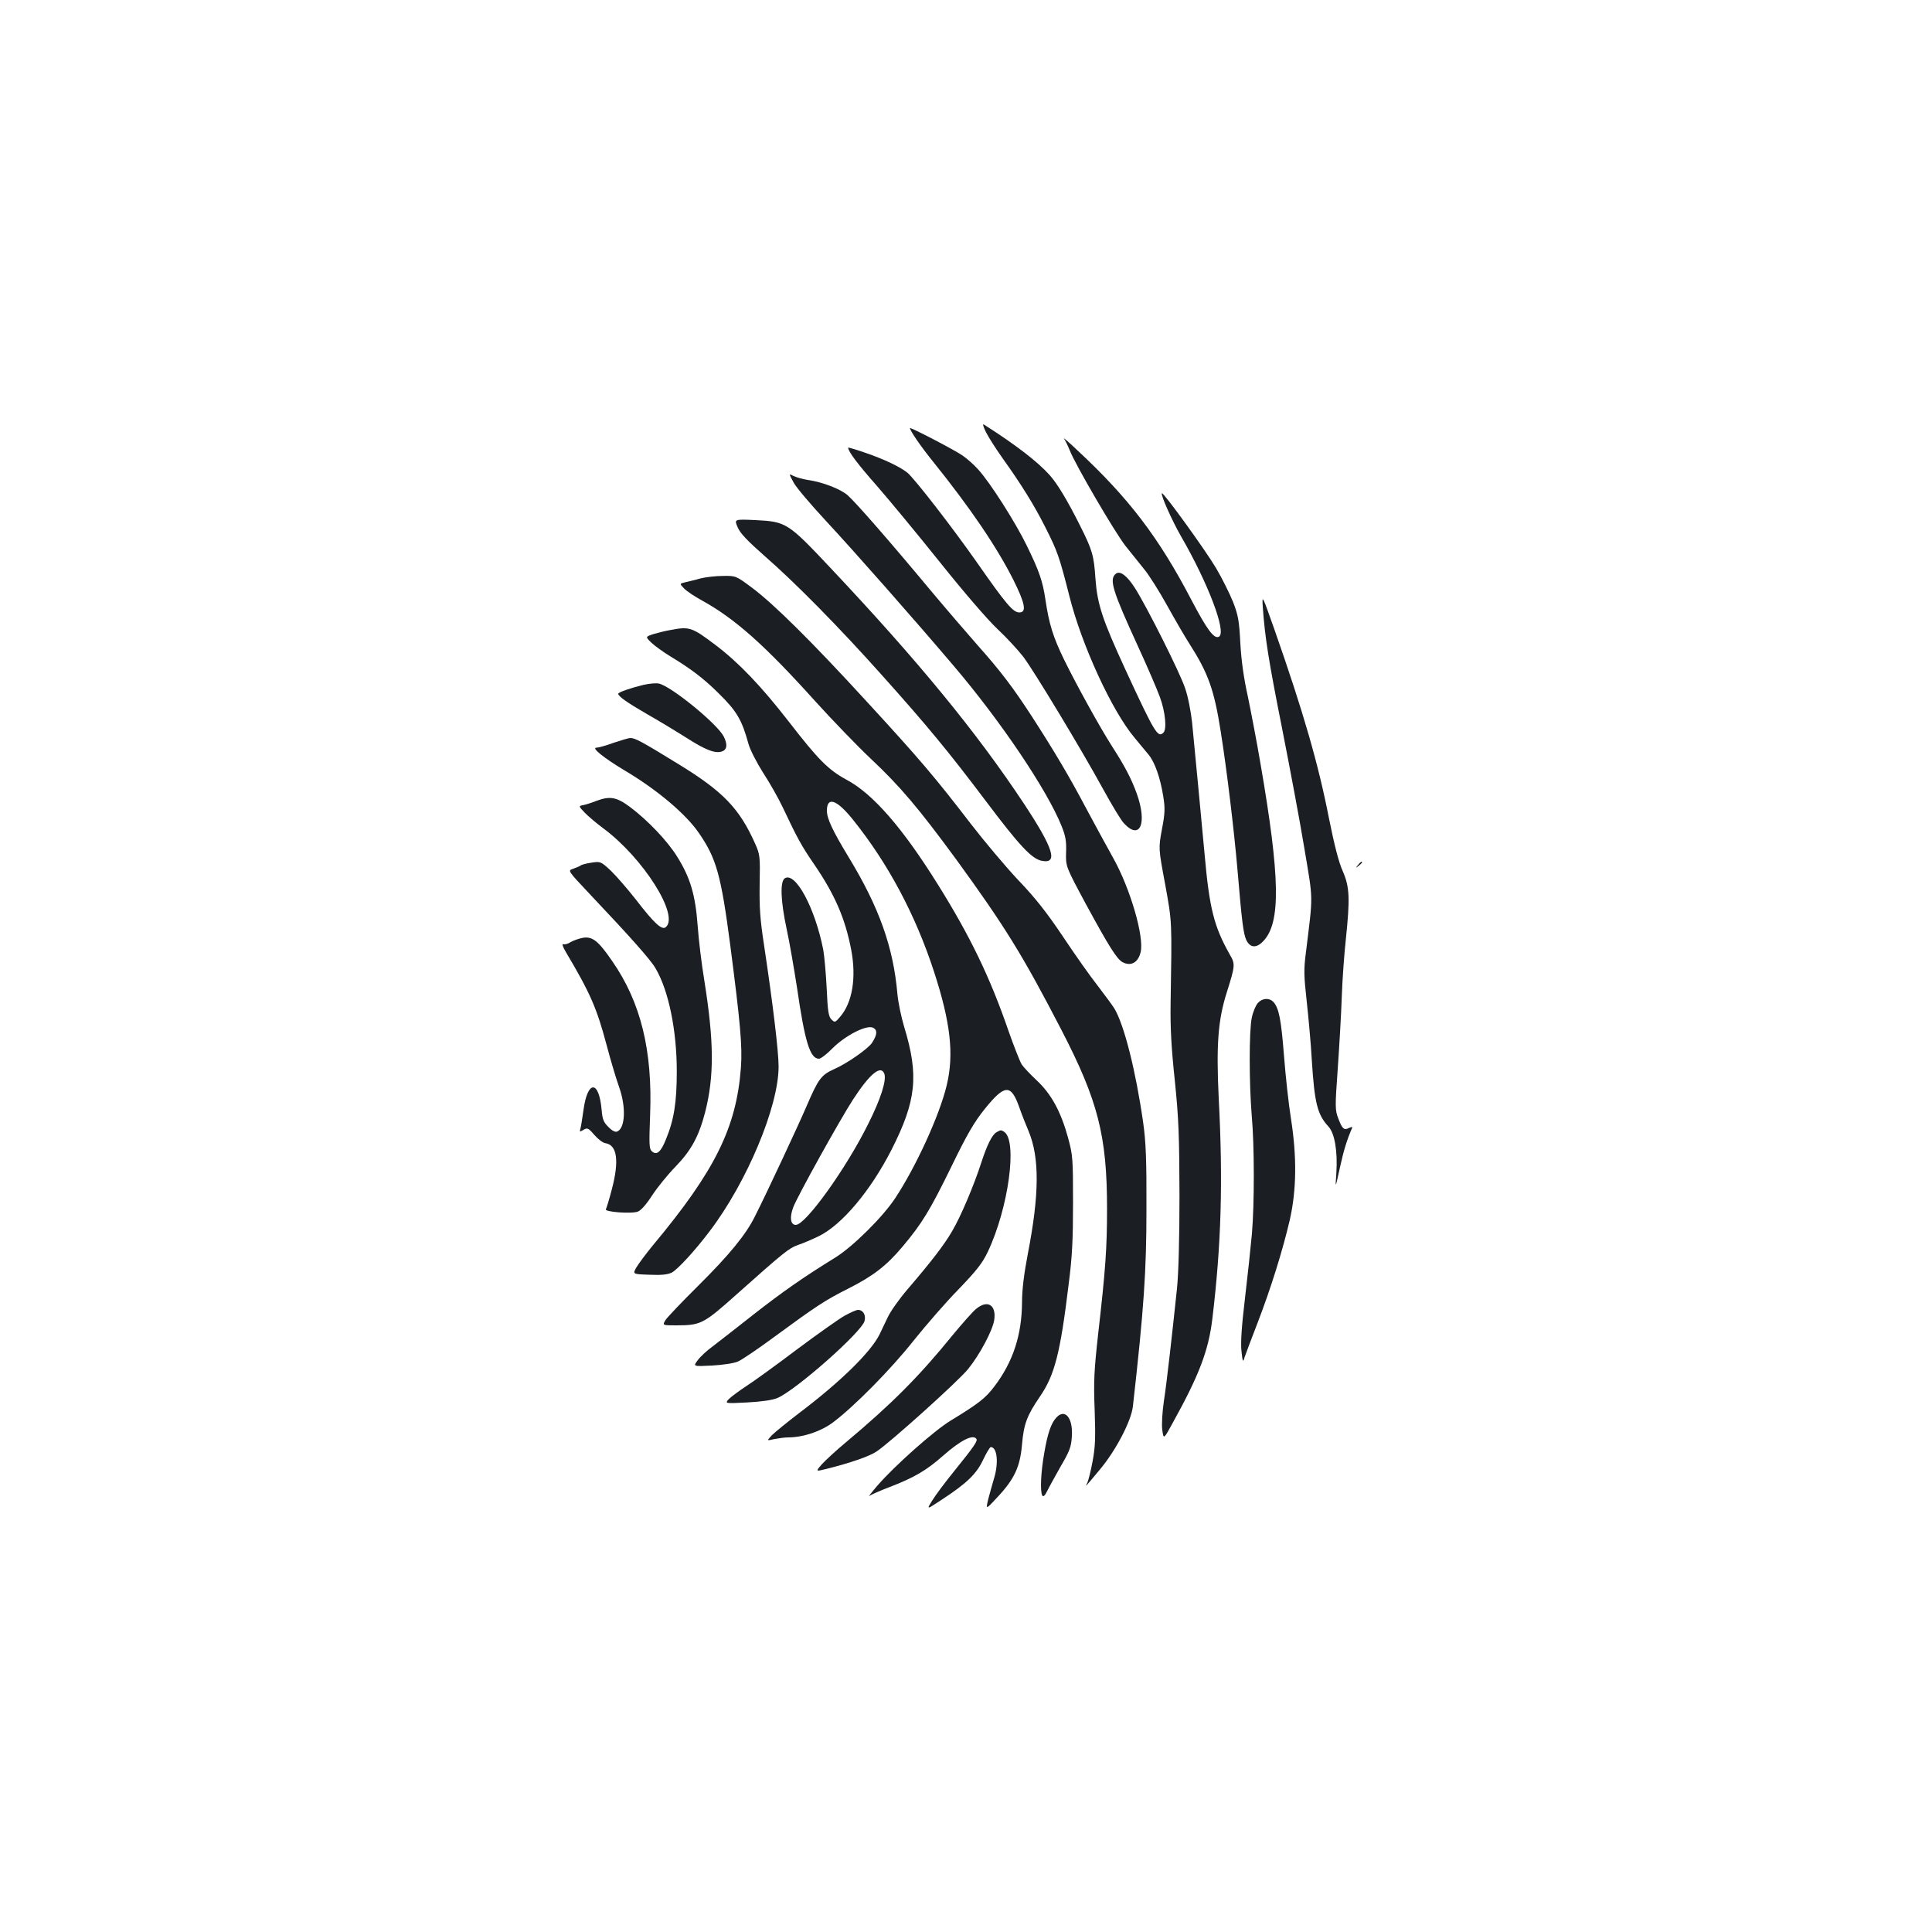 <?xml version="1.0" standalone="no"?>
<!DOCTYPE svg PUBLIC "-//W3C//DTD SVG 20010904//EN"
 "http://www.w3.org/TR/2001/REC-SVG-20010904/DTD/svg10.dtd">
<svg version="1.0" xmlns="http://www.w3.org/2000/svg"
 width="1000pt" height="1000pt" viewBox="0 0 1000 1000"
 preserveAspectRatio="xMidYMid meet">
<g transform="translate(0,1000) scale(0.1,-0.1)"
fill="#1b1f23" stroke="none">
<path d="M5104 7762 c14 -28 54 -90 89 -139 93 -130 160 -238 216 -349 65
-128 74 -155 126 -359 63 -252 220 -594 337 -733 26 -32 59 -71 73 -88 33 -40
61 -122 76 -216 10 -62 9 -88 -7 -171 -18 -98 -18 -98 17 -285 36 -199 35
-183 28 -617 -2 -125 4 -231 22 -400 20 -196 23 -283 24 -590 0 -226 -5 -407
-13 -485 -26 -247 -53 -487 -68 -584 -8 -56 -12 -119 -8 -148 7 -49 7 -49 55
39 135 244 184 371 204 536 46 383 56 707 33 1144 -13 273 -4 403 42 547 44
140 44 146 15 196 -81 144 -105 236 -130 518 -16 176 -49 519 -65 685 -6 54
-21 133 -36 175 -25 77 -198 422 -260 519 -41 64 -77 91 -99 73 -35 -29 -17
-87 115 -375 48 -104 99 -223 114 -264 28 -77 36 -165 18 -183 -29 -29 -45 -2
-195 322 -122 265 -147 341 -157 475 -8 120 -16 148 -80 275 -64 128 -118 218
-158 262 -63 70 -178 158 -340 261 -7 5 -2 -14 12 -41z"/>
<path d="M4710 7784 c0 -13 56 -95 120 -174 193 -240 330 -442 416 -613 60
-121 69 -167 30 -167 -32 0 -68 42 -216 254 -128 183 -325 437 -363 469 -37
30 -118 69 -214 102 -51 18 -93 30 -93 28 0 -20 51 -87 148 -197 63 -72 210
-250 327 -396 123 -154 247 -298 297 -345 47 -44 107 -109 135 -145 58 -78
298 -475 413 -685 45 -82 93 -162 108 -177 83 -89 121 0 66 154 -28 77 -61
141 -130 248 -63 99 -180 311 -245 443 -59 121 -79 187 -98 314 -14 95 -32
147 -96 278 -58 120 -190 327 -251 394 -21 24 -58 57 -83 74 -42 29 -271 148
-271 141z"/>
<path d="M5507 7730 c6 -8 20 -36 30 -61 29 -75 234 -425 288 -494 28 -35 71
-89 97 -121 26 -31 79 -116 119 -188 40 -72 92 -162 116 -199 97 -152 128
-238 162 -457 30 -188 68 -502 86 -710 23 -274 31 -334 46 -366 20 -41 53 -43
89 -4 90 96 86 329 -16 919 -19 112 -49 268 -65 345 -21 94 -34 186 -39 276
-6 118 -11 145 -38 215 -18 44 -57 123 -88 175 -55 93 -273 394 -280 387 -8
-7 53 -143 99 -223 140 -242 236 -495 197 -519 -25 -15 -61 33 -144 191 -168
322 -324 526 -586 770 -46 44 -79 72 -73 64z"/>
<path d="M4108 7502 c14 -26 89 -114 166 -197 146 -157 459 -512 661 -750 247
-290 485 -645 559 -829 22 -54 26 -80 24 -139 -2 -72 -2 -72 105 -271 118
-217 158 -280 187 -296 43 -23 81 -3 94 52 19 80 -54 329 -141 485 -30 54 -93
169 -140 257 -91 172 -165 296 -281 476 -98 151 -164 238 -280 368 -52 59
-163 188 -246 287 -212 255 -387 455 -429 492 -37 32 -129 68 -207 79 -25 4
-57 13 -72 20 -26 14 -26 14 0 -34z"/>
<path d="M3818 7271 c13 -31 49 -69 142 -151 155 -135 382 -365 606 -616 232
-259 342 -392 538 -652 170 -226 235 -296 286 -307 89 -19 64 62 -90 295 -243
367 -545 736 -1001 1220 -221 235 -230 240 -389 248 -110 5 -110 5 -92 -37z"/>
<path d="M3625 7006 c-27 -8 -63 -16 -79 -20 -29 -7 -29 -7 -5 -32 12 -13 55
-42 94 -63 170 -94 324 -231 585 -521 87 -96 216 -230 287 -297 152 -143 246
-254 442 -521 253 -348 344 -495 546 -885 188 -364 235 -546 235 -922 0 -207
-8 -317 -46 -650 -21 -189 -24 -245 -18 -395 5 -143 3 -191 -11 -265 -9 -49
-22 -99 -27 -110 -14 -26 -12 -24 66 70 82 98 162 251 170 327 57 506 70 700
70 1018 1 260 -3 350 -17 450 -38 266 -98 505 -149 590 -12 19 -52 73 -88 120
-37 47 -117 160 -178 252 -84 125 -142 199 -231 292 -65 69 -176 201 -247 293
-182 237 -262 332 -539 633 -284 310 -480 504 -594 589 -82 61 -83 61 -149 60
-37 0 -89 -6 -117 -13z"/>
<path d="M6536 6860 c11 -158 30 -278 99 -625 40 -203 93 -484 116 -624 47
-281 46 -233 8 -544 -11 -83 -10 -120 4 -245 9 -81 22 -221 27 -311 14 -222
29 -280 86 -342 32 -34 48 -127 41 -239 -6 -85 -6 -85 18 25 20 92 37 146 64
208 2 5 -5 4 -16 -1 -26 -14 -36 -5 -56 49 -17 43 -17 60 -3 255 8 115 18 283
21 374 3 91 13 225 21 298 22 211 20 271 -16 353 -21 46 -44 138 -71 272 -55
282 -132 549 -282 977 -64 181 -65 184 -61 120z"/>
<path d="M3470 6739 c-25 -4 -64 -14 -88 -21 -42 -14 -42 -14 -10 -45 18 -17
64 -50 102 -73 101 -61 171 -114 246 -189 93 -91 120 -137 154 -261 8 -30 43
-98 76 -150 34 -52 80 -133 102 -180 76 -161 97 -199 163 -295 107 -157 160
-280 191 -442 27 -143 6 -271 -56 -344 -27 -32 -29 -33 -46 -16 -15 14 -20 41
-25 160 -4 78 -12 169 -18 202 -43 217 -144 404 -199 369 -25 -17 -22 -115 10
-264 15 -69 38 -204 53 -300 41 -284 68 -370 114 -370 9 0 41 24 70 54 67 67
178 124 211 106 22 -12 21 -35 -6 -77 -19 -30 -130 -108 -197 -137 -66 -30
-81 -49 -142 -191 -46 -107 -206 -449 -267 -570 -47 -95 -132 -199 -294 -360
-83 -82 -159 -162 -169 -177 -17 -28 -17 -28 54 -28 128 0 142 7 311 158 248
221 273 241 320 258 25 8 74 29 109 46 119 59 266 233 375 446 129 254 143
385 66 637 -15 50 -31 126 -35 170 -21 243 -95 449 -251 706 -85 140 -114 202
-114 243 0 76 52 57 136 -48 181 -226 322 -490 418 -784 86 -264 105 -429 66
-590 -37 -155 -159 -421 -266 -583 -65 -99 -221 -253 -312 -309 -161 -99 -274
-178 -422 -294 -85 -67 -180 -141 -210 -164 -31 -22 -66 -55 -79 -73 -24 -32
-24 -32 75 -27 55 3 115 12 134 21 19 8 105 66 190 129 218 160 261 188 380
248 129 65 199 119 282 218 101 120 142 188 253 415 81 167 118 230 172 297
104 129 136 130 179 8 12 -35 34 -90 48 -123 57 -137 56 -326 -4 -635 -20
-104 -30 -186 -30 -250 -1 -169 -46 -308 -143 -436 -46 -61 -82 -89 -228 -178
-84 -51 -290 -234 -378 -336 -31 -36 -49 -60 -41 -53 9 7 57 28 107 47 122 47
187 84 274 161 92 81 156 113 173 87 7 -11 -14 -41 -114 -165 -47 -58 -99
-127 -115 -154 -30 -48 -30 -48 50 5 130 85 180 134 214 207 17 36 35 65 39
65 34 0 42 -84 16 -166 -8 -27 -21 -74 -29 -104 -13 -55 -13 -55 48 11 88 94
117 157 127 273 9 106 26 150 93 248 76 111 105 224 148 578 19 146 23 235 23
425 0 228 -1 245 -26 337 -37 134 -86 225 -162 296 -33 31 -69 69 -78 83 -9
15 -40 93 -68 173 -96 279 -199 491 -365 757 -184 295 -338 472 -475 544 -92
50 -145 103 -295 297 -145 187 -261 308 -381 399 -123 93 -135 97 -234 78z
m1107 -2296 c13 -33 -18 -131 -84 -262 -114 -230 -323 -521 -374 -521 -27 0
-33 37 -14 89 17 50 245 460 311 561 86 132 143 179 161 133z"/>
<path d="M3330 6455 c-69 -17 -130 -38 -130 -46 0 -13 45 -45 147 -104 60 -34
151 -89 203 -122 103 -66 153 -85 188 -72 26 10 28 37 8 77 -34 66 -273 261
-336 274 -14 3 -50 0 -80 -7z"/>
<path d="M3175 6155 c-38 -14 -78 -25 -88 -25 -28 0 40 -54 143 -116 168 -99
319 -226 387 -325 91 -132 115 -217 163 -583 52 -401 63 -524 55 -631 -23
-311 -134 -535 -455 -920 -36 -44 -75 -96 -86 -115 -20 -35 -20 -35 67 -38 63
-3 95 1 116 11 30 16 119 112 196 214 193 254 357 645 357 853 0 78 -30 327
-75 626 -21 137 -25 198 -23 319 3 141 1 153 -22 205 -82 185 -166 273 -400
416 -189 116 -222 134 -247 134 -10 0 -49 -12 -88 -25z"/>
<path d="M3085 5854 c-22 -9 -51 -18 -65 -21 -26 -5 -26 -5 7 -40 19 -19 61
-55 95 -80 207 -153 396 -452 324 -512 -20 -17 -60 20 -154 142 -44 56 -103
124 -131 151 -51 47 -53 48 -99 41 -26 -4 -51 -10 -57 -15 -5 -4 -23 -11 -39
-17 -28 -9 -28 -9 85 -129 211 -223 317 -342 342 -386 68 -115 110 -322 110
-533 0 -160 -14 -250 -56 -352 -26 -65 -47 -84 -72 -63 -15 13 -16 32 -10 189
13 333 -48 583 -196 796 -72 105 -102 129 -152 121 -21 -4 -49 -14 -63 -22
-13 -9 -30 -14 -38 -11 -9 4 -4 -12 13 -41 126 -212 160 -290 211 -482 21 -80
50 -176 64 -215 37 -103 33 -215 -10 -232 -10 -4 -27 5 -45 24 -25 24 -31 40
-35 89 -14 155 -73 154 -94 -2 -6 -43 -13 -87 -16 -97 -5 -16 -3 -17 16 -5 20
12 25 10 56 -26 19 -22 44 -41 57 -43 62 -9 73 -92 33 -242 -13 -50 -27 -95
-30 -100 -9 -14 134 -25 166 -12 16 6 44 38 73 83 26 40 80 107 121 149 83 86
121 157 154 283 47 185 46 364 -4 678 -14 84 -30 214 -35 288 -12 159 -38 247
-106 356 -51 82 -151 187 -244 257 -70 52 -104 58 -176 31z"/>
<path d="M7029 5523 c-13 -16 -12 -17 4 -4 9 7 17 15 17 17 0 8 -8 3 -21 -13z"/>
<path d="M6511 4809 c-11 -12 -26 -47 -32 -78 -14 -67 -14 -336 0 -506 14
-154 14 -456 1 -610 -6 -66 -22 -217 -36 -335 -18 -149 -23 -233 -18 -275 6
-56 8 -58 16 -30 6 17 36 98 68 180 69 180 128 369 166 531 35 155 37 326 6
524 -12 74 -28 221 -36 325 -15 190 -26 245 -54 278 -21 23 -57 22 -81 -4z"/>
<path d="M5157 4139 c-22 -13 -48 -65 -77 -154 -37 -116 -108 -284 -151 -356
-42 -73 -108 -158 -233 -304 -42 -49 -88 -114 -102 -145 -14 -30 -33 -70 -42
-88 -47 -93 -204 -246 -417 -407 -60 -46 -123 -97 -139 -113 -28 -30 -28 -30
10 -21 22 4 54 9 72 9 80 0 171 31 234 78 110 83 298 273 416 422 64 80 168
200 233 266 94 98 124 136 152 195 107 226 155 576 84 621 -15 10 -18 10 -40
-3z"/>
<path d="M5051 3224 c-17 -14 -70 -74 -118 -132 -176 -217 -318 -359 -553
-556 -52 -43 -109 -96 -127 -116 -32 -37 -32 -37 25 -23 123 31 220 64 259 90
73 49 423 364 474 427 60 74 126 198 135 253 12 79 -35 108 -95 57z"/>
<path d="M4372 3190 c-29 -16 -139 -94 -245 -173 -106 -80 -223 -165 -262
-190 -38 -25 -80 -56 -92 -68 -22 -24 -22 -24 95 -18 73 4 131 12 156 23 96
41 437 342 451 399 8 31 -8 57 -34 57 -9 0 -40 -14 -69 -30z"/>
<path d="M5467 2662 c-27 -29 -45 -83 -62 -183 -18 -100 -22 -200 -10 -220 5
-8 14 0 25 23 9 19 41 76 70 128 47 80 55 102 58 157 6 94 -36 145 -81 95z"/>
</g>
</svg>
